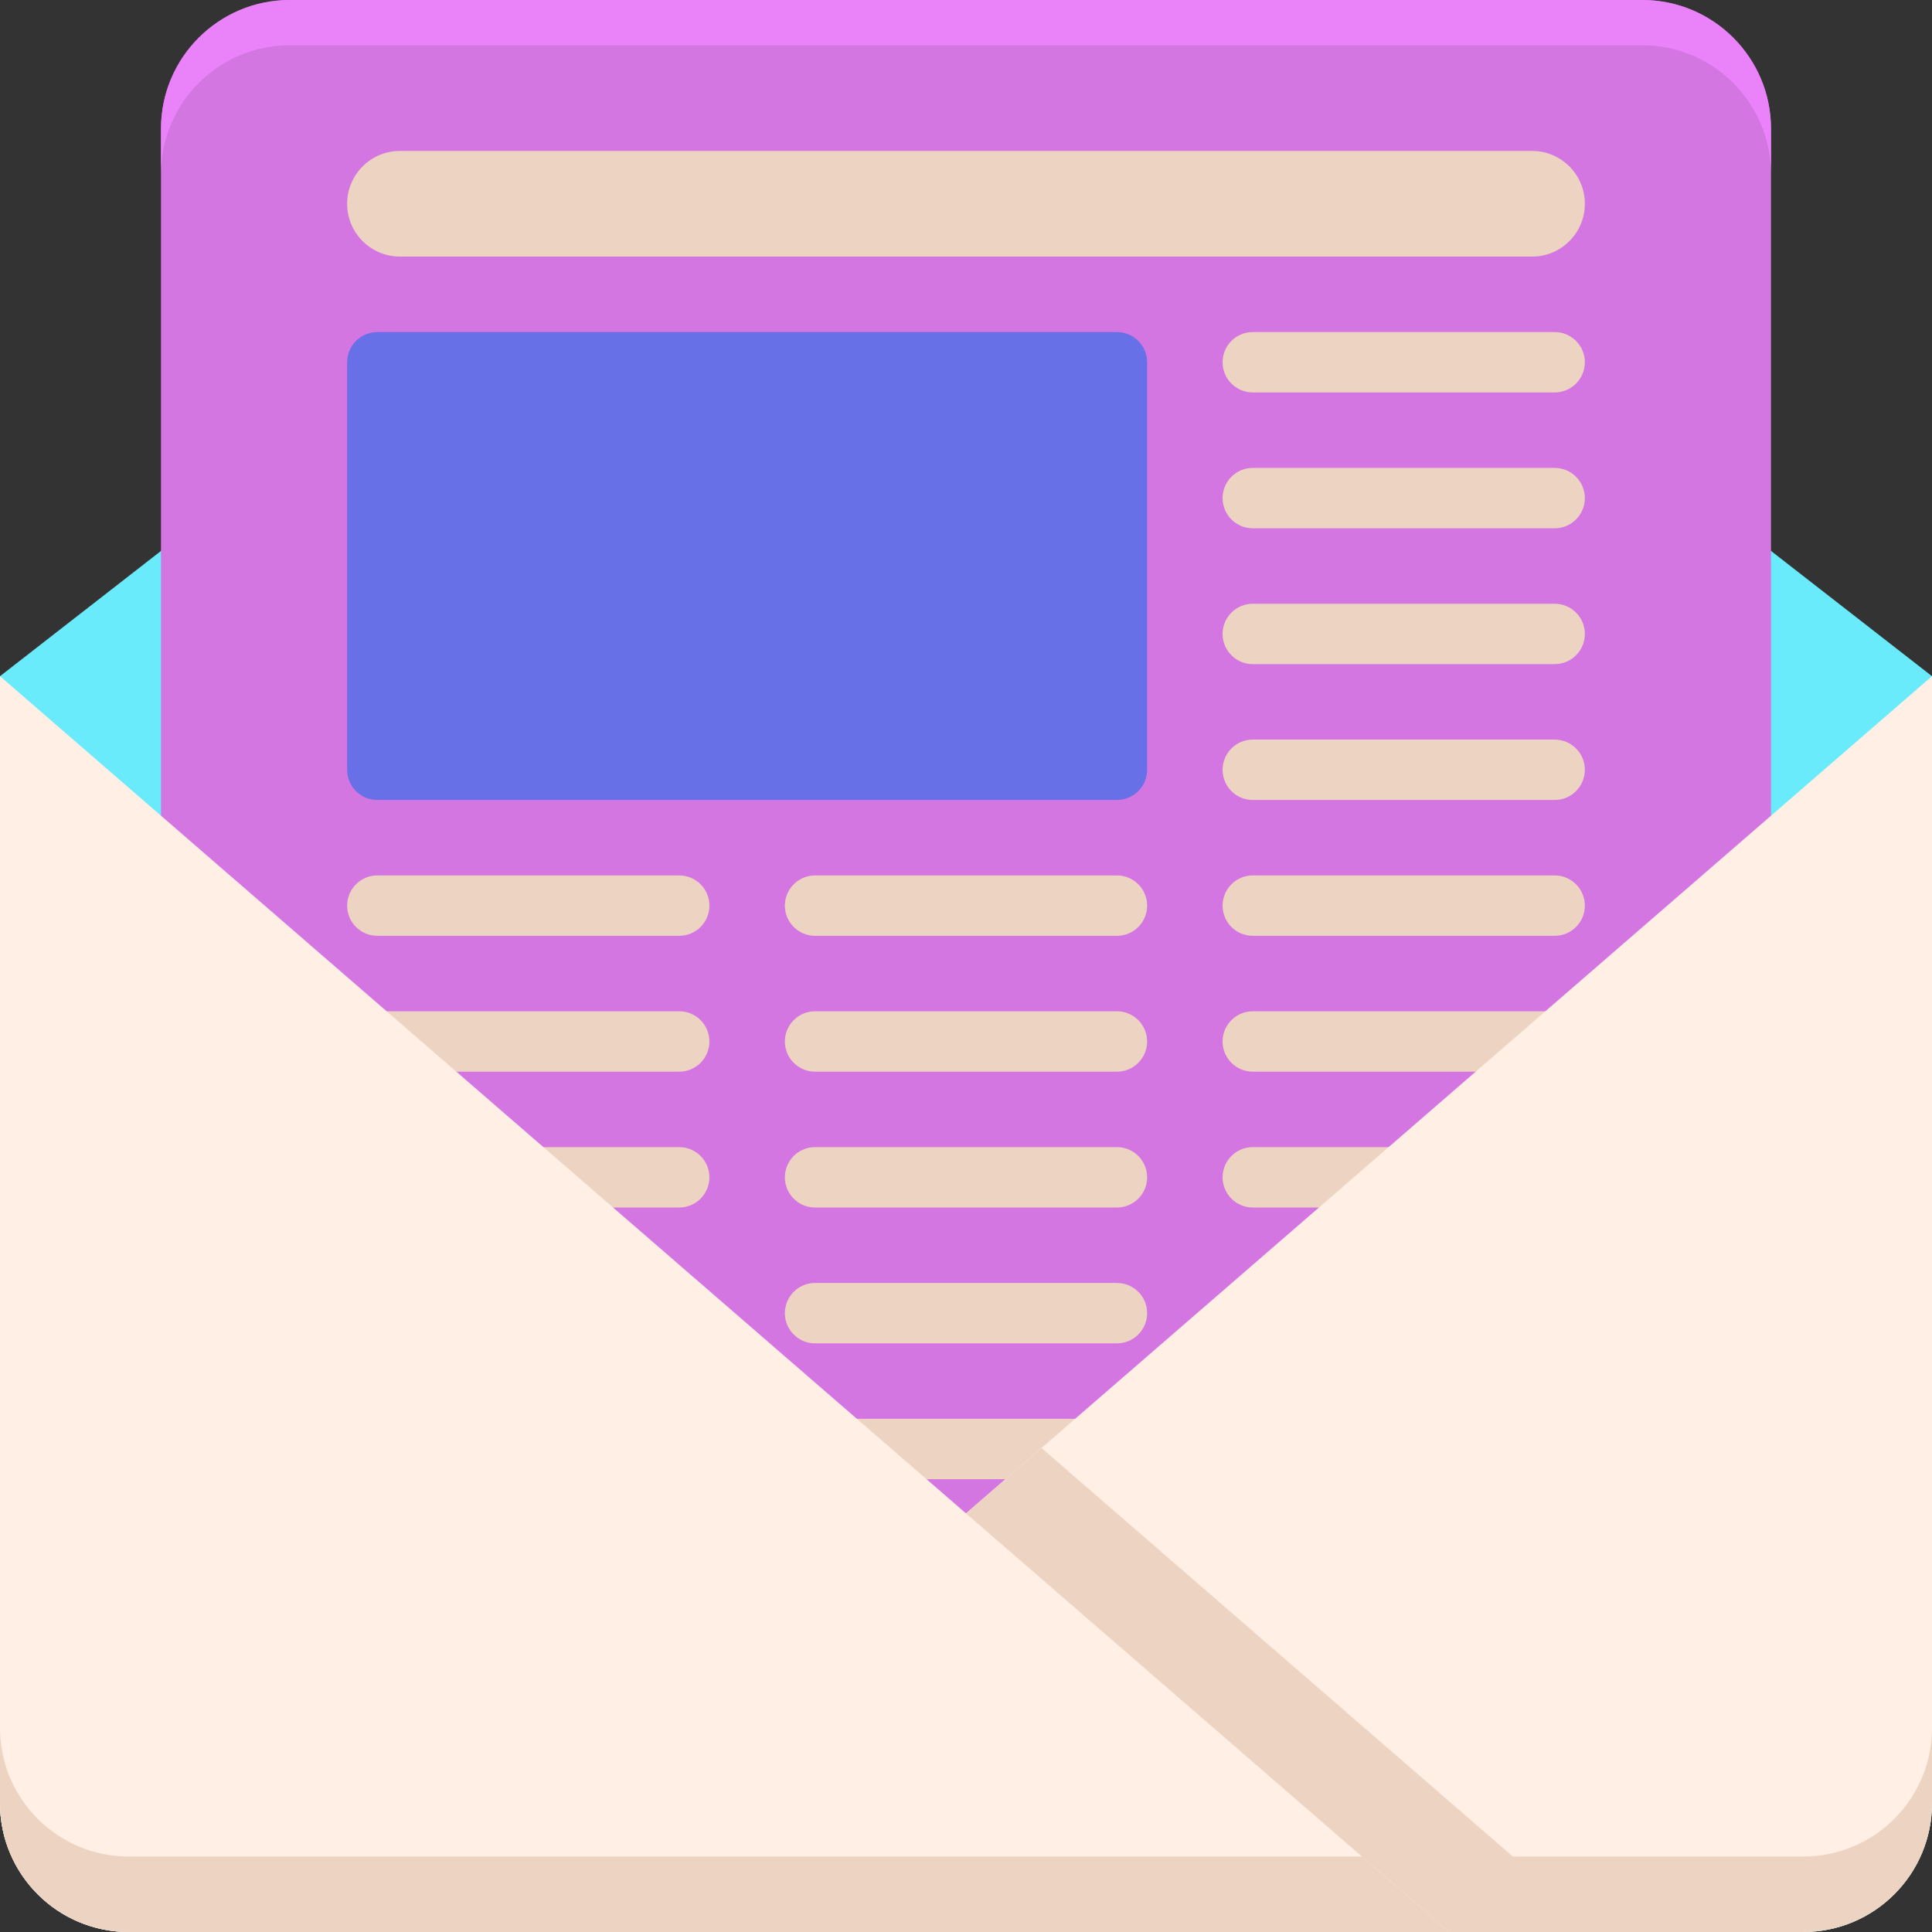 <?xml version="1.0" encoding="utf-8"?>
<!-- Generator: Adobe Illustrator 22.1.0, SVG Export Plug-In . SVG Version: 6.00 Build 0)  -->
<svg version="1.1" id="Layer_1" xmlns="http://www.w3.org/2000/svg" xmlns:xlink="http://www.w3.org/1999/xlink" x="0px" y="0px"
	 viewBox="0 0 256 256" style="enable-background:new 0 0 256 256;" xml:space="preserve">
<rect x="0" y="0" width="256" height="256" fill="#333333" stroke="none"/>
<style type="text/css">
	.st0{fill:#231F20;}
	.st1{fill:#FFEFE4;}
	.st2{fill:#69EBFC;}
	.st3{fill:#5FD4E3;}
	.st4{fill:#A1F1FC;}
	.st5{fill:#D476E2;}
	.st6{fill:#B665C2;}
	.st7{fill:#EA82FA;}
	.st8{fill:#FFF7F2;}
	.st9{fill:#FF8354;}
	.st10{fill:#FFA172;}
	.st11{fill:#6770E6;}
	.st12{fill:#5861C7;}
	.st13{fill:#E0734A;}
	.st14{fill:#EDD4C2;}
	.st15{fill:#CC6944;}
	.st16{fill:#858EFF;}
	.st17{fill:#C76642;}
	.st18{fill:#FFFFFF;}
	.st19{fill:#FFDEC7;}
	.st20{fill:#4E56B0;}
	.st21{fill:#94529E;}
	.st22{fill:#41B6C5;}
	.st23{fill:#9847A4;}
	.st24{fill:#C2552C;}
	.st25{fill:#CFB6A4;}
</style>
<g>
	<path class="st2" d="M256,89.6v149.333c0,9.426-7.641,17.067-17.067,17.067H17.067C7.641,256,0,248.359,0,238.933V89.6
		L103.436,9.114c14.447-11.242,34.682-11.242,49.129,0L256,89.6z"/>
	<path class="st5" d="M217.6,256H38.4c-9.426,0-17.067-7.641-17.067-17.067V17.067C21.333,7.641,28.974,0,38.4,0h179.2
		c9.426,0,17.067,7.641,17.067,17.067v221.867C234.667,248.359,227.026,256,217.6,256z"/>
	<path class="st14" d="M108,170h40c2.209,0,4,1.791,4,4l0,0c0,2.209-1.791,4-4,4h-40c-2.209,0-4-1.791-4-4l0,0
		C104,171.791,105.791,170,108,170z"/>
	<path class="st14" d="M108,188h40c2.209,0,4,1.791,4,4l0,0c0,2.209-1.791,4-4,4h-40c-2.209,0-4-1.791-4-4l0,0
		C104,189.791,105.791,188,108,188z"/>
	<path class="st14" d="M50,152h40c2.209,0,4,1.791,4,4l0,0c0,2.209-1.791,4-4,4H50c-2.209,0-4-1.791-4-4l0,0
		C46,153.791,47.791,152,50,152z"/>
	<path class="st14" d="M108,152h40c2.209,0,4,1.791,4,4l0,0c0,2.209-1.791,4-4,4h-40c-2.209,0-4-1.791-4-4l0,0
		C104,153.791,105.791,152,108,152z"/>
	<path class="st14" d="M166,152h40c2.209,0,4,1.791,4,4l0,0c0,2.209-1.791,4-4,4h-40c-2.209,0-4-1.791-4-4l0,0
		C162,153.791,163.791,152,166,152z"/>
	<path class="st14" d="M50,134h40c2.209,0,4,1.791,4,4l0,0c0,2.209-1.791,4-4,4H50c-2.209,0-4-1.791-4-4l0,0
		C46,135.791,47.791,134,50,134z"/>
	<path class="st14" d="M108,134h40c2.209,0,4,1.791,4,4l0,0c0,2.209-1.791,4-4,4h-40c-2.209,0-4-1.791-4-4l0,0
		C104,135.791,105.791,134,108,134z"/>
	<path class="st14" d="M166,134h40c2.209,0,4,1.791,4,4l0,0c0,2.209-1.791,4-4,4h-40c-2.209,0-4-1.791-4-4l0,0
		C162,135.791,163.791,134,166,134z"/>
	<path class="st7" d="M217.6,0H38.4c-9.426,0-17.067,7.641-17.067,17.067v6C21.333,13.641,28.974,6,38.4,6h179.2
		c9.426,0,17.067,7.641,17.067,17.067v-6C234.667,7.641,227.026,0,217.6,0z"/>
	<path class="st1" d="M256,89.6v149.333c0,9.429-7.637,17.067-17.067,17.067H64L256,89.6z"/>
	<path class="st14" d="M238.933,246H75.538L64,256h174.933c9.429,0,17.067-7.637,17.067-17.067v-10
		C256,238.363,248.363,246,238.933,246z"/>
	<polygon class="st14" points="64,256 212,256 138,191.867 	"/>
	<path class="st14" d="M17.067,246C7.637,246,0,238.363,0,228.933v10C0,248.363,7.637,256,17.067,256H192l-11.538-10H17.067z"/>
	<path class="st14" d="M53,20h150c3.866,0,7,3.134,7,7v0c0,3.866-3.134,7-7,7H53c-3.866,0-7-3.134-7-7v0C46,23.134,49.134,20,53,20z
		"/>
	<path class="st14" d="M166,44h40c2.209,0,4,1.791,4,4v0c0,2.209-1.791,4-4,4h-40c-2.209,0-4-1.791-4-4v0
		C162,45.791,163.791,44,166,44z"/>
	<path class="st14" d="M166,62h40c2.209,0,4,1.791,4,4v0c0,2.209-1.791,4-4,4h-40c-2.209,0-4-1.791-4-4v0
		C162,63.791,163.791,62,166,62z"/>
	<path class="st14" d="M166,80h40c2.209,0,4,1.791,4,4v0c0,2.209-1.791,4-4,4h-40c-2.209,0-4-1.791-4-4v0
		C162,81.791,163.791,80,166,80z"/>
	<path class="st14" d="M166,98h40c2.209,0,4,1.791,4,4v0c0,2.209-1.791,4-4,4h-40c-2.209,0-4-1.791-4-4v0
		C162,99.791,163.791,98,166,98z"/>
	<path class="st14" d="M50,116h40c2.209,0,4,1.791,4,4v0c0,2.209-1.791,4-4,4H50c-2.209,0-4-1.791-4-4v0
		C46,117.791,47.791,116,50,116z"/>
	<path class="st14" d="M108,116h40c2.209,0,4,1.791,4,4v0c0,2.209-1.791,4-4,4h-40c-2.209,0-4-1.791-4-4v0
		C104,117.791,105.791,116,108,116z"/>
	<path class="st14" d="M166,116h40c2.209,0,4,1.791,4,4v0c0,2.209-1.791,4-4,4h-40c-2.209,0-4-1.791-4-4v0
		C162,117.791,163.791,116,166,116z"/>
	<path class="st11" d="M50,44h98c2.209,0,4,1.791,4,4v54c0,2.209-1.791,4-4,4H50c-2.209,0-4-1.791-4-4V48C46,45.791,47.791,44,50,44
		z"/>
	<path class="st1" d="M192,256H17.067C7.637,256,0,248.363,0,238.933V89.6L192,256z"/>
	<path class="st14" d="M17.067,246C7.637,246,0,238.363,0,228.933v10C0,248.363,7.637,256,17.067,256H192l-11.538-10H17.067z"/>
</g>
</svg>
